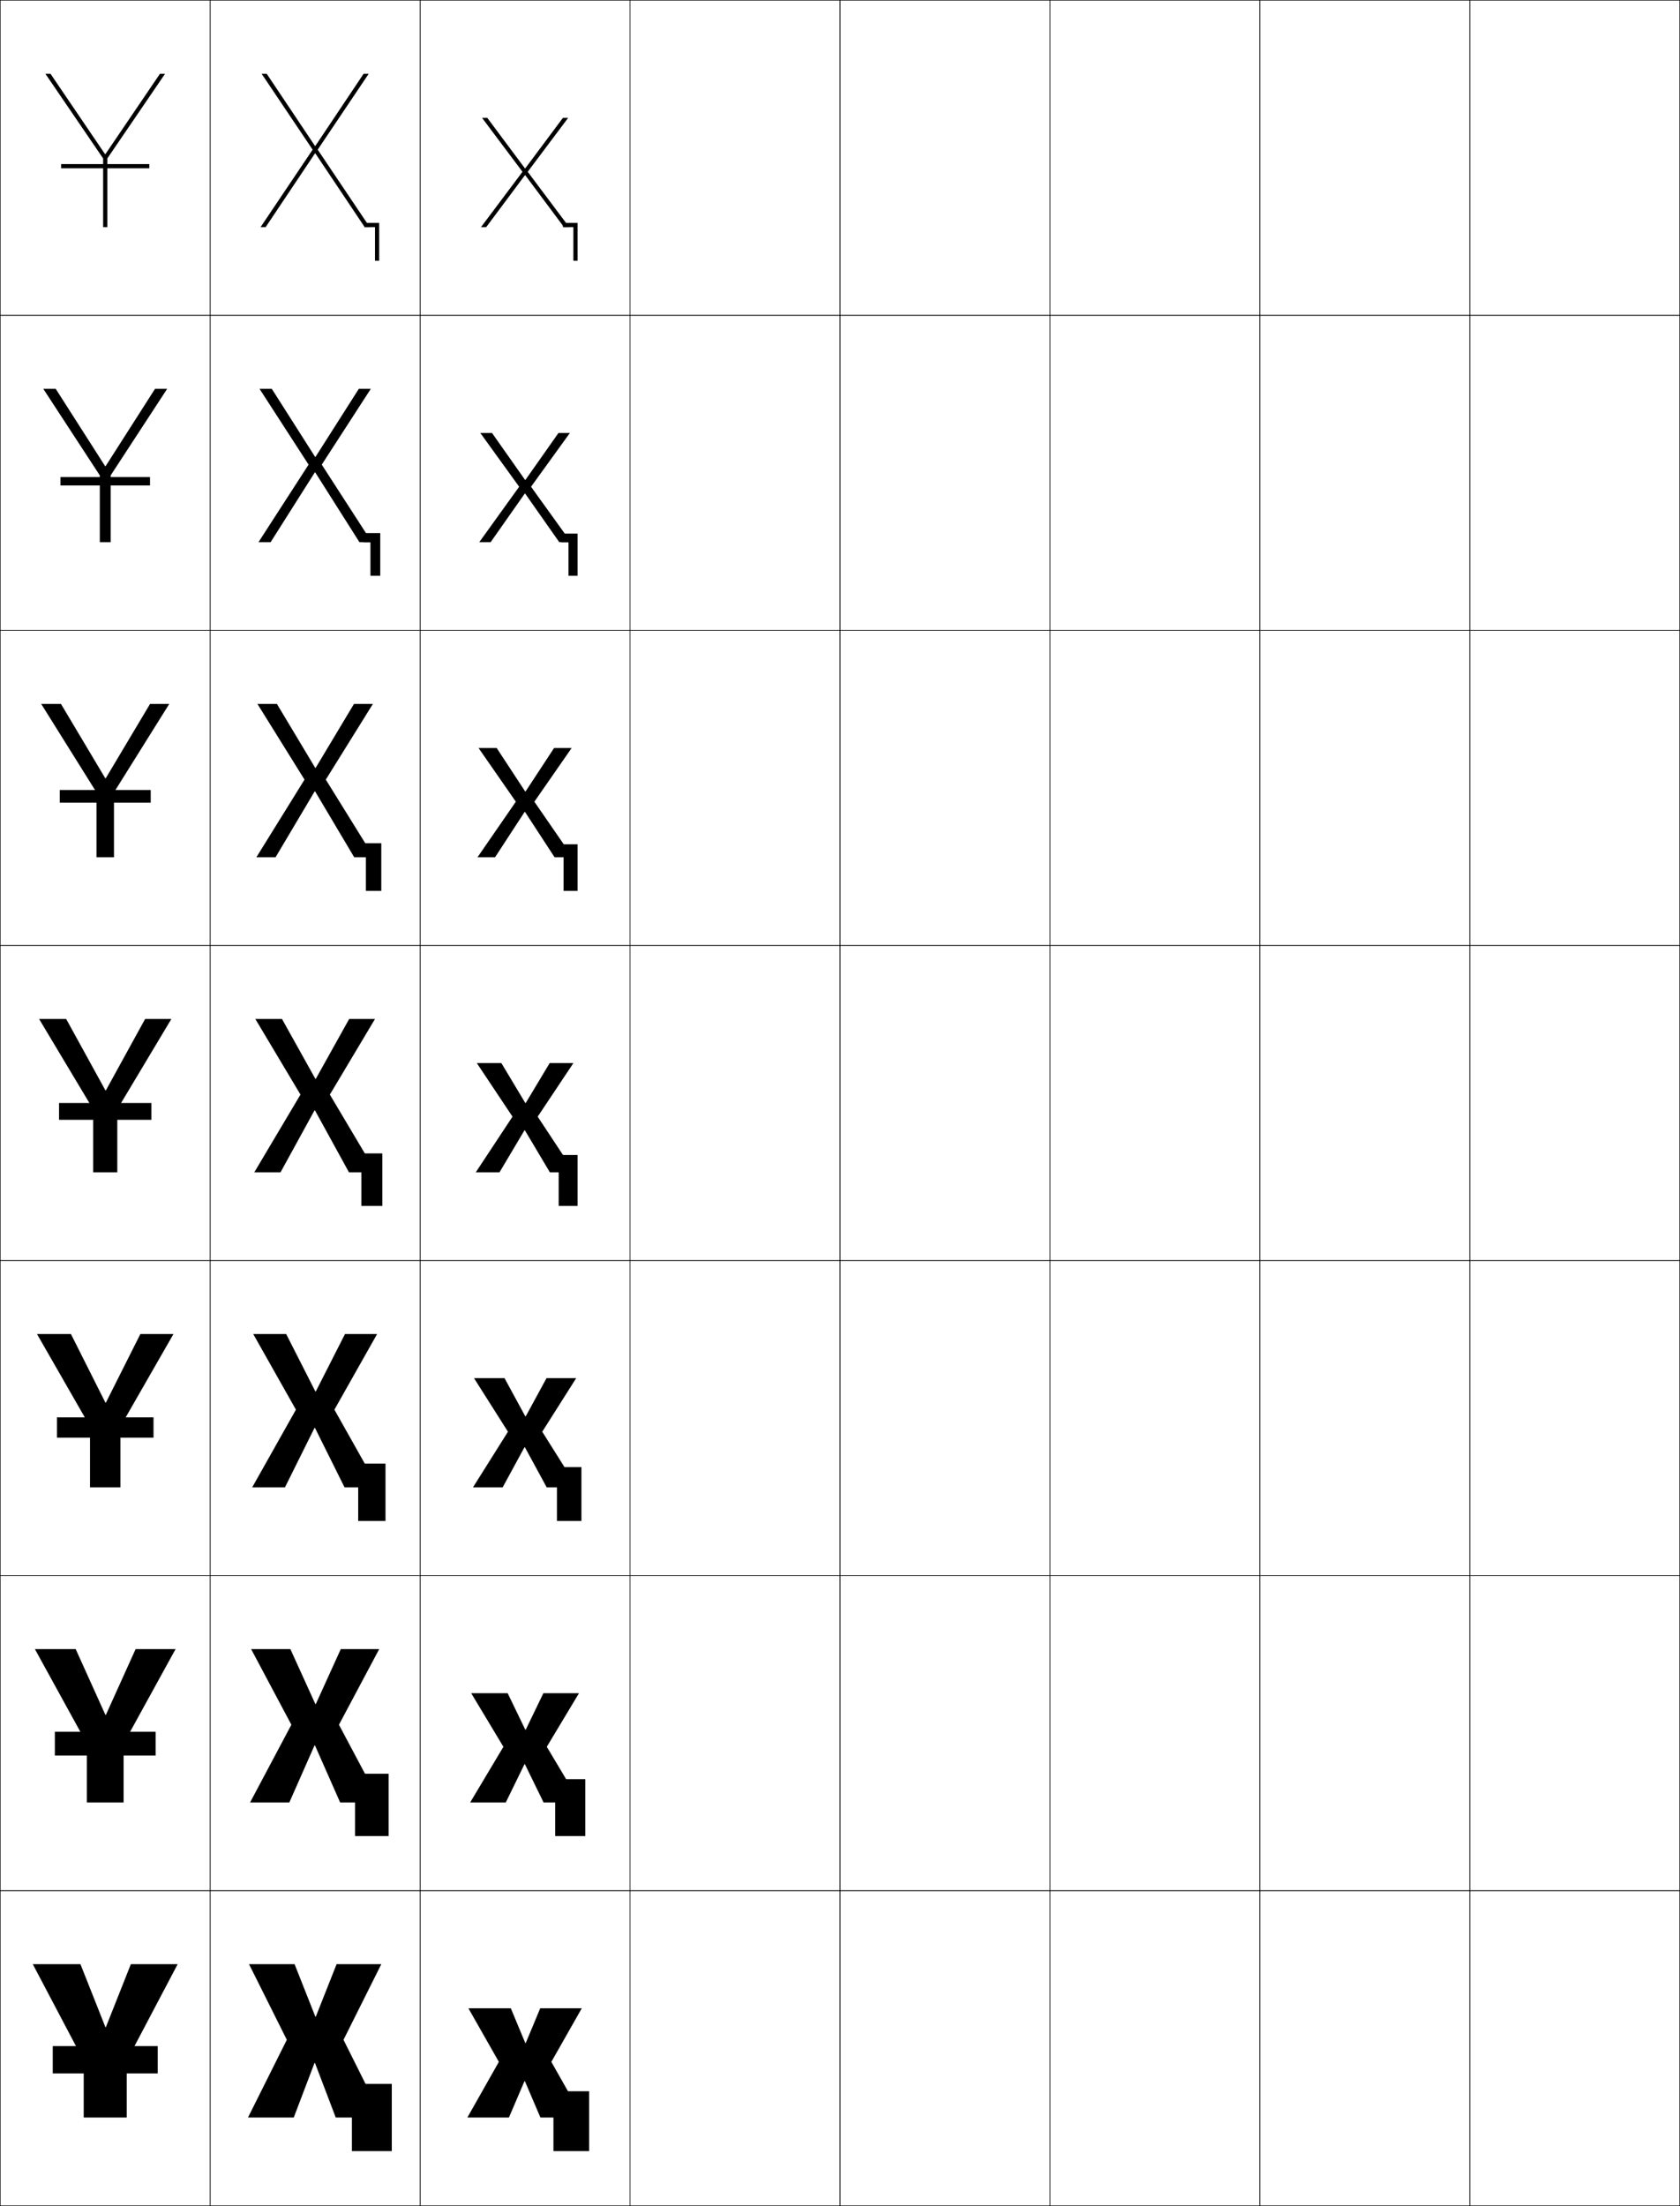 <?xml version="1.0" encoding="utf-8"?>
<!-- Generator: Adobe Illustrator 11 Build 225, SVG Export Plug-In . SVG Version: 6.0.0 Build 78)  -->
<!DOCTYPE svg PUBLIC "-//W3C//DTD SVG 1.0//EN"    "http://www.w3.org/TR/2001/REC-SVG-20010904/DTD/svg10.dtd">
<svg  xmlns="http://www.w3.org/2000/svg" xmlns:xlink="http://www.w3.org/1999/xlink" xmlns:a="http://ns.adobe.com/AdobeSVGViewerExtensions/3.0/"
	 width="800.25" height="1050.25" viewBox="0 0 800.25 1050.25" overflow="visible" enable-background="new 0 0 800.25 1050.25"
	 xml:space="preserve">
		<g id="レイヤー1">
			<g>
				<rect x="0.125" y="0.125" fill="none" stroke="#000000" stroke-width="0.25" width="100" height="150"/> 
				<rect x="0.125" y="150.125" fill="none" stroke="#000000" stroke-width="0.25" width="100" height="150"/> 
				<rect x="0.125" y="300.125" fill="none" stroke="#000000" stroke-width="0.25" width="100" height="150"/> 
				<rect x="0.125" y="450.125" fill="none" stroke="#000000" stroke-width="0.25" width="100" height="150"/> 
				<rect x="0.125" y="600.125" fill="none" stroke="#000000" stroke-width="0.25" width="100" height="150"/> 
				<rect x="0.125" y="750.125" fill="none" stroke="#000000" stroke-width="0.25" width="100" height="150"/> 
				<rect x="0.125" y="900.125" fill="none" stroke="#000000" stroke-width="0.25" width="100" height="150"/> 
				<rect x="100.125" y="0.125" fill="none" stroke="#000000" stroke-width="0.25" width="100" height="150"/> 
				<rect x="100.125" y="150.125" fill="none" stroke="#000000" stroke-width="0.25" width="100" height="150"/> 
				<rect x="100.125" y="300.125" fill="none" stroke="#000000" stroke-width="0.25" width="100" height="150"/> 
				<rect x="100.125" y="450.125" fill="none" stroke="#000000" stroke-width="0.25" width="100" height="150"/> 
				<rect x="100.125" y="600.125" fill="none" stroke="#000000" stroke-width="0.25" width="100" height="150"/> 
				<rect x="100.125" y="750.125" fill="none" stroke="#000000" stroke-width="0.25" width="100" height="150"/> 
				<rect x="100.125" y="900.125" fill="none" stroke="#000000" stroke-width="0.25" width="100" height="150"/> 
				<rect x="200.125" y="0.125" fill="none" stroke="#000000" stroke-width="0.25" width="100" height="150"/> 
				<rect x="200.125" y="150.125" fill="none" stroke="#000000" stroke-width="0.25" width="100" height="150"/> 
				<rect x="200.125" y="300.125" fill="none" stroke="#000000" stroke-width="0.25" width="100" height="150"/> 
				<rect x="200.125" y="450.125" fill="none" stroke="#000000" stroke-width="0.25" width="100" height="150"/> 
				<rect x="200.125" y="600.125" fill="none" stroke="#000000" stroke-width="0.25" width="100" height="150"/> 
				<rect x="200.125" y="750.125" fill="none" stroke="#000000" stroke-width="0.25" width="100" height="150"/> 
				<rect x="200.125" y="900.125" fill="none" stroke="#000000" stroke-width="0.25" width="100" height="150"/> 
				<rect x="300.125" y="0.125" fill="none" stroke="#000000" stroke-width="0.25" width="100" height="150"/> 
				<rect x="300.125" y="150.125" fill="none" stroke="#000000" stroke-width="0.25" width="100" height="150"/> 
				<rect x="300.125" y="300.125" fill="none" stroke="#000000" stroke-width="0.25" width="100" height="150"/> 
				<rect x="300.125" y="450.125" fill="none" stroke="#000000" stroke-width="0.25" width="100" height="150"/> 
				<rect x="300.125" y="600.125" fill="none" stroke="#000000" stroke-width="0.25" width="100" height="150"/> 
				<rect x="300.125" y="750.125" fill="none" stroke="#000000" stroke-width="0.25" width="100" height="150"/> 
				<rect x="300.125" y="900.125" fill="none" stroke="#000000" stroke-width="0.25" width="100" height="150"/> 
				<rect x="400.125" y="0.125" fill="none" stroke="#000000" stroke-width="0.25" width="100" height="150"/> 
				<rect x="400.125" y="150.125" fill="none" stroke="#000000" stroke-width="0.25" width="100" height="150"/> 
				<rect x="400.125" y="300.125" fill="none" stroke="#000000" stroke-width="0.25" width="100" height="150"/> 
				<rect x="400.125" y="450.125" fill="none" stroke="#000000" stroke-width="0.25" width="100" height="150"/> 
				<rect x="400.125" y="600.125" fill="none" stroke="#000000" stroke-width="0.25" width="100" height="150"/> 
				<rect x="400.125" y="750.125" fill="none" stroke="#000000" stroke-width="0.25" width="100" height="150"/> 
				<rect x="400.125" y="900.125" fill="none" stroke="#000000" stroke-width="0.25" width="100" height="150"/> 
				<rect x="500.125" y="0.125" fill="none" stroke="#000000" stroke-width="0.25" width="100" height="150"/> 
				<rect x="500.125" y="150.125" fill="none" stroke="#000000" stroke-width="0.25" width="100" height="150"/> 
				<rect x="500.125" y="300.125" fill="none" stroke="#000000" stroke-width="0.25" width="100" height="150"/> 
				<rect x="500.125" y="450.125" fill="none" stroke="#000000" stroke-width="0.25" width="100" height="150"/> 
				<rect x="500.125" y="600.125" fill="none" stroke="#000000" stroke-width="0.25" width="100" height="150"/> 
				<rect x="500.125" y="750.125" fill="none" stroke="#000000" stroke-width="0.25" width="100" height="150"/> 
				<rect x="500.125" y="900.125" fill="none" stroke="#000000" stroke-width="0.25" width="100" height="150"/> 
				<rect x="600.125" y="0.125" fill="none" stroke="#000000" stroke-width="0.25" width="100" height="150"/> 
				<rect x="600.125" y="150.125" fill="none" stroke="#000000" stroke-width="0.25" width="100" height="150"/> 
				<rect x="600.125" y="300.125" fill="none" stroke="#000000" stroke-width="0.25" width="100" height="150"/> 
				<rect x="600.125" y="450.125" fill="none" stroke="#000000" stroke-width="0.25" width="100" height="150"/> 
				<rect x="600.125" y="600.125" fill="none" stroke="#000000" stroke-width="0.25" width="100" height="150"/> 
				<rect x="600.125" y="750.125" fill="none" stroke="#000000" stroke-width="0.25" width="100" height="150"/> 
				<rect x="600.125" y="900.125" fill="none" stroke="#000000" stroke-width="0.25" width="100" height="150"/> 
				<rect x="700.125" y="0.125" fill="none" stroke="#000000" stroke-width="0.25" width="100" height="150"/> 
				<rect x="700.125" y="150.125" fill="none" stroke="#000000" stroke-width="0.25" width="100" height="150"/> 
				<rect x="700.125" y="300.125" fill="none" stroke="#000000" stroke-width="0.25" width="100" height="150"/> 
				<rect x="700.125" y="450.125" fill="none" stroke="#000000" stroke-width="0.25" width="100" height="150"/> 
				<rect x="700.125" y="600.125" fill="none" stroke="#000000" stroke-width="0.25" width="100" height="150"/> 
				<rect x="700.125" y="750.125" fill="none" stroke="#000000" stroke-width="0.25" width="100" height="150"/> 
				<rect x="700.125" y="900.125" fill="none" stroke="#000000" stroke-width="0.25" width="100" height="150"/> 
			</g>
			<g>
				<g>
					<polygon points="50.225,965.125 38.325,935.125 15.625,935.125 39.875,981.125 39.875,1008.125 60.375,1008.125 
						60.375,981.125 84.625,935.125 62.325,935.125 50.425,965.125 "/>
					<rect x="25.125" y="974.125" width="50" height="13"/> 
				</g>
				<g>
					<polygon points="36.059,785.125 16.625,785.125 41.375,830.125 41.375,858.125 58.875,858.125 58.875,830.125 
						83.625,785.125 64.592,785.125 50.425,816.458 50.225,816.458 "/>
					<rect x="26.125" y="824.458" width="48" height="11.333"/> 
				</g>
				<g>
					<polygon points="33.792,635.125 17.625,635.125 42.875,679.125 42.875,708.125 57.375,708.125 57.375,679.125 
						82.625,635.125 66.858,635.125 50.426,667.792 50.225,667.792 "/>
					<rect x="27.125" y="674.792" width="46" height="9.666"/> 
				</g>
				<g>
					<polygon points="31.525,485.125 18.625,485.125 44.375,528.125 44.375,558.125 55.875,558.125 55.875,528.125 
						81.625,485.125 69.125,485.125 50.426,519.125 50.226,519.125 "/>
					<rect x="28.125" y="525.125" width="44" height="8"/> 
				</g>
				<g>
					<polygon points="29.035,335.125 19.625,335.125 45.958,377.228 45.958,408.125 
						54.292,408.125 54.292,377.228 80.625,335.125 71.481,335.125 50.358,370.538 
						50.158,370.538 "/>
					<rect x="28.458" y="376.125" width="43.333" height="6"/> 
				</g>
				<g>
					<polygon points="26.545,185.125 20.625,185.125 47.542,226.332 47.542,258.125 52.708,258.125 
						52.708,226.332 79.625,185.125 73.839,185.125 50.292,221.951 50.092,221.951 "/>
					<rect x="28.792" y="227.125" width="42.667" height="4"/> 
				</g>
				<g>
					<polygon points="50.024,73.364 24.055,35.125 21.625,35.125 49.125,75.435 49.125,108.125 51.125,108.125 
						51.125,75.435 78.625,35.125 76.195,35.125 50.225,73.364 "/>
					<rect x="29.125" y="78.125" width="42" height="2"/> 
				</g>
			</g>
			<g>
				<g>
					<polygon points="150.025,982.125 159.925,1008.125 182.125,1008.125 163.625,971.125 181.625,935.125 
						160.325,935.125 150.426,960.125 150.226,960.125 140.325,935.125 118.625,935.125 136.625,971.125 
						118.125,1008.125 139.925,1008.125 149.825,982.125 "/>
					<polygon points="167.625,992.125 167.625,1008.125 167.625,1008.125 167.625,1024.125 186.625,1024.125 186.625,992.125 "/>
				</g>
				<g>
					<polygon points="150.025,830.958 162.024,858.125 181.125,858.125 161.458,821.125 180.625,785.125 
						162.325,785.125 150.426,811.291 150.225,811.291 138.325,785.125 119.625,785.125 
						138.792,821.125 119.125,858.125 137.824,858.125 149.825,830.958 "/>
					<polygon points="169.125,844.458 169.125,858.125 169.125,858.125 169.125,874.125 185.125,874.125 
						185.125,844.458 "/>
				</g>
				<g>
					<polygon points="150.025,679.792 164.125,708.125 180.125,708.125 159.292,671.125 179.625,635.125 
						164.325,635.125 150.426,662.458 150.226,662.458 136.325,635.125 120.625,635.125 
						140.958,671.125 120.125,708.125 135.725,708.125 149.825,679.792 "/>
					<polygon points="170.625,696.792 170.625,708.125 170.625,708.125 170.625,724.125 183.625,724.125 183.625,696.792 
						"/>
				</g>
				<g>
					<polygon points="134.325,485.125 121.625,485.125 143.125,521.125 121.125,558.125 133.625,558.125 149.824,528.625 
						150.024,528.625 166.225,558.125 179.125,558.125 157.125,521.125 178.625,485.125 166.325,485.125 
						150.426,513.625 150.226,513.625 "/>
					<polygon points="172.125,549.125 172.125,558.125 172.125,558.125 172.125,574.125 182.125,574.125 182.125,549.125 "/>
				</g>
				<g>
					<polygon points="150.091,376.767 168.718,408.125 178.125,408.125 155.194,371.167 
						177.625,335.125 168.618,335.125 150.359,365.567 150.158,365.567 131.898,335.125 
						122.625,335.125 145.055,371.167 122.125,408.125 131.265,408.125 149.891,376.767 "/>
					<polygon points="172.625,401.458 172.625,408.125 174.291,408.125 174.291,424.125 
						181.625,424.125 181.625,401.458 "/>
				</g>
				<g>
					<polygon points="150.159,224.91 171.211,258.125 177.125,258.125 153.265,221.209 176.625,185.125 
						170.912,185.125 150.292,217.51 150.092,217.51 129.472,185.125 123.625,185.125 
						146.985,221.209 123.125,258.125 128.905,258.125 149.958,224.91 "/>
					<polygon points="173.125,253.792 173.125,258.125 176.458,258.125 176.458,274.125 181.125,274.125 
						181.125,253.792 "/>
				</g>
				<g>
					<polygon points="150.226,73.052 173.705,108.125 176.125,108.125 151.335,71.251 175.625,35.125 
						173.205,35.125 150.226,69.452 150.025,69.452 127.045,35.125 124.625,35.125 148.915,71.251 
						124.125,108.125 126.545,108.125 150.025,73.052 "/>
					<polygon points="173.625,106.125 173.625,108.125 178.625,108.125 178.625,124.125 180.625,124.125 180.625,106.125 "/>
				</g>
			</g>
			<g>
				<g>
					<polygon points="250.025,990.82 257.425,1008.125 277.625,1008.125 262.625,981.625 277.125,956.125 
						257.325,956.125 250.425,972.676 250.225,972.676 243.325,956.125 223.125,956.125 237.625,981.625 
						222.625,1008.125 242.425,1008.125 249.825,990.82 "/>
					<polygon points="263.625,995.625 263.625,1008.125 263.625,1008.125 263.625,1024.125 280.625,1024.125 280.625,995.625 "/>
				</g>
				<g>
					<polygon points="250.025,839.922 258.925,858.125 276.291,858.125 260.458,831.625 275.791,806.125 
						258.825,806.125 250.425,823.492 250.224,823.492 241.825,806.125 224.458,806.125 
						239.792,831.625 223.958,858.125 240.924,858.125 249.825,839.922 "/>
					<polygon points="264.458,847.042 264.458,858.125 264.458,858.125 264.458,874.125 278.791,874.125 
						278.791,847.042 "/>
				</g>
				<g>
					<polygon points="250.025,689.023 260.425,708.125 274.958,708.125 258.292,681.625 274.458,656.125 
						260.325,656.125 250.425,674.309 250.225,674.309 240.325,656.125 225.792,656.125 
						241.958,681.625 225.292,708.125 239.425,708.125 249.825,689.023 "/>
					<polygon points="265.292,698.458 265.292,708.125 265.292,708.125 265.292,724.125 276.958,724.125 
						276.958,698.458 "/>
				</g>
				<g>
					<polygon points="250.025,538.125 261.925,558.125 273.625,558.125 256.125,531.625 273.125,506.125 
						261.825,506.125 250.425,525.125 250.225,525.125 238.825,506.125 227.125,506.125 244.125,531.625 
						226.625,558.125 237.925,558.125 249.825,538.125 "/>
					<polygon points="266.125,549.875 266.125,558.125 266.125,558.125 266.125,574.125 275.125,574.125 275.125,549.875 "/>
				</g>
				<g>
					<polygon points="250.158,376.791 236.591,356.125 227.958,356.125 245.71,381.678 
						227.458,408.125 235.817,408.125 249.892,386.564 250.092,386.564 264.165,408.125 
						272.792,408.125 254.539,381.678 272.291,356.125 263.925,356.125 250.358,376.791 
						"/>
					<polygon points="266.792,401.958 266.792,408.125 268.458,408.125 268.458,424.125 
						275.125,424.125 275.125,401.958 "/>
				</g>
				<g>
					<polygon points="250.092,228.458 234.358,206.125 228.792,206.125 247.295,231.732 
						228.292,258.125 233.71,258.125 249.958,235.004 250.159,235.004 266.406,258.125 
						271.958,258.125 252.954,231.732 271.458,206.125 266.025,206.125 250.292,228.458 "/>
					<polygon points="267.458,254.042 267.458,258.125 270.792,258.125 270.792,274.125 275.125,274.125 
						275.125,254.042 "/>
				</g>
				<g>
					<polygon points="250.025,80.125 232.125,56.125 229.625,56.125 248.881,81.785 229.125,108.125 
						231.604,108.125 250.025,83.443 250.226,83.443 268.646,108.125 271.125,108.125 
						251.369,81.785 270.625,56.125 268.125,56.125 250.226,80.125 "/>
					<polygon points="268.125,106.125 268.125,108.125 273.125,108.125 273.125,124.125 275.125,124.125 275.125,106.125 "/>
				</g>
			</g>
		</g>
	</svg>
